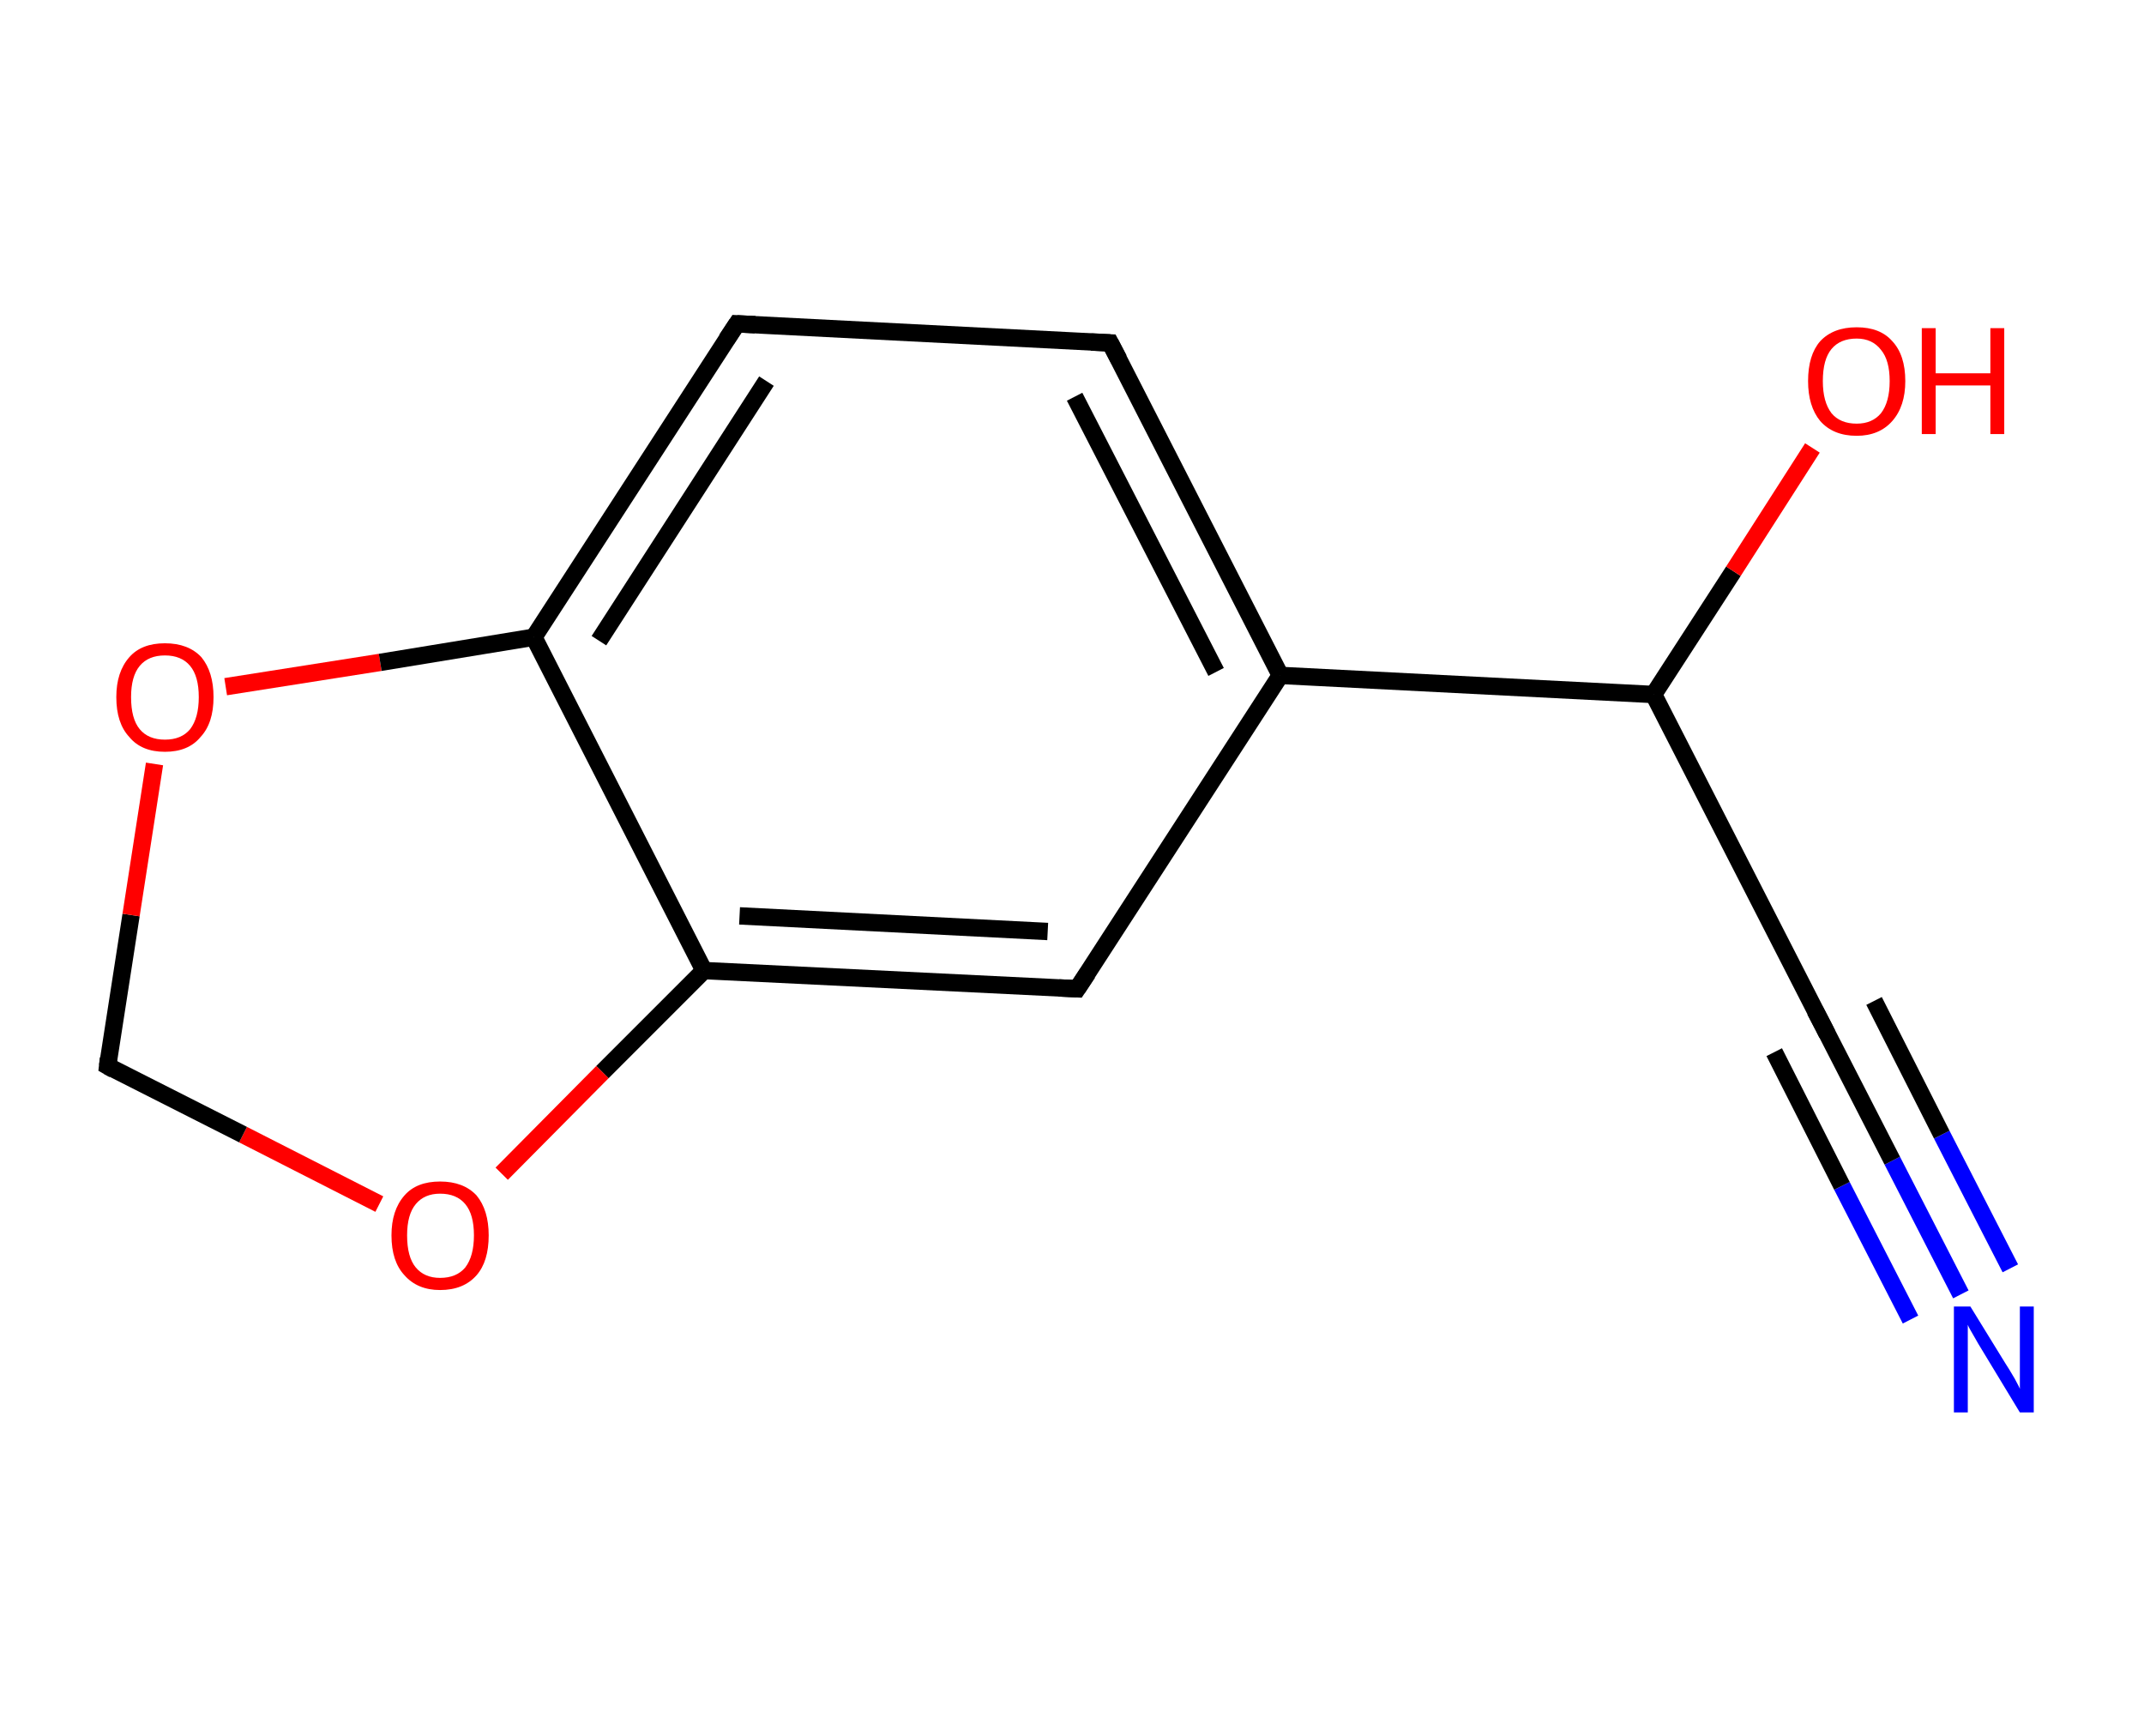 <?xml version='1.0' encoding='ASCII' standalone='yes'?>
<svg xmlns="http://www.w3.org/2000/svg" xmlns:rdkit="http://www.rdkit.org/xml" xmlns:xlink="http://www.w3.org/1999/xlink" version="1.1" baseProfile="full" xml:space="preserve" width="247px" height="200px" viewBox="0 0 247 200">
<!-- END OF HEADER -->
<rect style="opacity:1.0;fill:#FFFFFF;stroke:none" width="247.0" height="200.0" x="0.0" y="0.0"> </rect>
<path class="bond-0 atom-0 atom-1" d="M 225.9,149.1 L 218.0,133.7" style="fill:none;fill-rule:evenodd;stroke:#0000FF;stroke-width:2.0px;stroke-linecap:butt;stroke-linejoin:miter;stroke-opacity:1"/>
<path class="bond-0 atom-0 atom-1" d="M 218.0,133.7 L 210.1,118.3" style="fill:none;fill-rule:evenodd;stroke:#000000;stroke-width:2.0px;stroke-linecap:butt;stroke-linejoin:miter;stroke-opacity:1"/>
<path class="bond-0 atom-0 atom-1" d="M 220.1,152.0 L 212.2,136.6" style="fill:none;fill-rule:evenodd;stroke:#0000FF;stroke-width:2.0px;stroke-linecap:butt;stroke-linejoin:miter;stroke-opacity:1"/>
<path class="bond-0 atom-0 atom-1" d="M 212.2,136.6 L 204.4,121.2" style="fill:none;fill-rule:evenodd;stroke:#000000;stroke-width:2.0px;stroke-linecap:butt;stroke-linejoin:miter;stroke-opacity:1"/>
<path class="bond-0 atom-0 atom-1" d="M 231.6,146.1 L 223.7,130.7" style="fill:none;fill-rule:evenodd;stroke:#0000FF;stroke-width:2.0px;stroke-linecap:butt;stroke-linejoin:miter;stroke-opacity:1"/>
<path class="bond-0 atom-0 atom-1" d="M 223.7,130.7 L 215.9,115.3" style="fill:none;fill-rule:evenodd;stroke:#000000;stroke-width:2.0px;stroke-linecap:butt;stroke-linejoin:miter;stroke-opacity:1"/>
<path class="bond-1 atom-1 atom-2" d="M 210.1,118.3 L 190.5,80.0" style="fill:none;fill-rule:evenodd;stroke:#000000;stroke-width:2.0px;stroke-linecap:butt;stroke-linejoin:miter;stroke-opacity:1"/>
<path class="bond-2 atom-2 atom-3" d="M 190.5,80.0 L 199.7,65.8" style="fill:none;fill-rule:evenodd;stroke:#000000;stroke-width:2.0px;stroke-linecap:butt;stroke-linejoin:miter;stroke-opacity:1"/>
<path class="bond-2 atom-2 atom-3" d="M 199.7,65.8 L 208.8,51.6" style="fill:none;fill-rule:evenodd;stroke:#FF0000;stroke-width:2.0px;stroke-linecap:butt;stroke-linejoin:miter;stroke-opacity:1"/>
<path class="bond-3 atom-2 atom-4" d="M 190.5,80.0 L 147.5,77.8" style="fill:none;fill-rule:evenodd;stroke:#000000;stroke-width:2.0px;stroke-linecap:butt;stroke-linejoin:miter;stroke-opacity:1"/>
<path class="bond-4 atom-4 atom-5" d="M 147.5,77.8 L 127.9,39.5" style="fill:none;fill-rule:evenodd;stroke:#000000;stroke-width:2.0px;stroke-linecap:butt;stroke-linejoin:miter;stroke-opacity:1"/>
<path class="bond-4 atom-4 atom-5" d="M 140.1,77.4 L 123.8,45.7" style="fill:none;fill-rule:evenodd;stroke:#000000;stroke-width:2.0px;stroke-linecap:butt;stroke-linejoin:miter;stroke-opacity:1"/>
<path class="bond-5 atom-5 atom-6" d="M 127.9,39.5 L 84.9,37.3" style="fill:none;fill-rule:evenodd;stroke:#000000;stroke-width:2.0px;stroke-linecap:butt;stroke-linejoin:miter;stroke-opacity:1"/>
<path class="bond-6 atom-6 atom-7" d="M 84.9,37.3 L 61.5,73.4" style="fill:none;fill-rule:evenodd;stroke:#000000;stroke-width:2.0px;stroke-linecap:butt;stroke-linejoin:miter;stroke-opacity:1"/>
<path class="bond-6 atom-6 atom-7" d="M 88.3,43.9 L 69.0,73.8" style="fill:none;fill-rule:evenodd;stroke:#000000;stroke-width:2.0px;stroke-linecap:butt;stroke-linejoin:miter;stroke-opacity:1"/>
<path class="bond-7 atom-7 atom-8" d="M 61.5,73.4 L 81.1,111.8" style="fill:none;fill-rule:evenodd;stroke:#000000;stroke-width:2.0px;stroke-linecap:butt;stroke-linejoin:miter;stroke-opacity:1"/>
<path class="bond-8 atom-8 atom-9" d="M 81.1,111.8 L 124.1,113.9" style="fill:none;fill-rule:evenodd;stroke:#000000;stroke-width:2.0px;stroke-linecap:butt;stroke-linejoin:miter;stroke-opacity:1"/>
<path class="bond-8 atom-8 atom-9" d="M 85.2,105.5 L 120.7,107.3" style="fill:none;fill-rule:evenodd;stroke:#000000;stroke-width:2.0px;stroke-linecap:butt;stroke-linejoin:miter;stroke-opacity:1"/>
<path class="bond-9 atom-8 atom-10" d="M 81.1,111.8 L 69.4,123.5" style="fill:none;fill-rule:evenodd;stroke:#000000;stroke-width:2.0px;stroke-linecap:butt;stroke-linejoin:miter;stroke-opacity:1"/>
<path class="bond-9 atom-8 atom-10" d="M 69.4,123.5 L 57.8,135.2" style="fill:none;fill-rule:evenodd;stroke:#FF0000;stroke-width:2.0px;stroke-linecap:butt;stroke-linejoin:miter;stroke-opacity:1"/>
<path class="bond-10 atom-10 atom-11" d="M 43.7,138.7 L 28.0,130.7" style="fill:none;fill-rule:evenodd;stroke:#FF0000;stroke-width:2.0px;stroke-linecap:butt;stroke-linejoin:miter;stroke-opacity:1"/>
<path class="bond-10 atom-10 atom-11" d="M 28.0,130.7 L 12.4,122.8" style="fill:none;fill-rule:evenodd;stroke:#000000;stroke-width:2.0px;stroke-linecap:butt;stroke-linejoin:miter;stroke-opacity:1"/>
<path class="bond-11 atom-11 atom-12" d="M 12.4,122.8 L 15.1,105.4" style="fill:none;fill-rule:evenodd;stroke:#000000;stroke-width:2.0px;stroke-linecap:butt;stroke-linejoin:miter;stroke-opacity:1"/>
<path class="bond-11 atom-11 atom-12" d="M 15.1,105.4 L 17.8,88.0" style="fill:none;fill-rule:evenodd;stroke:#FF0000;stroke-width:2.0px;stroke-linecap:butt;stroke-linejoin:miter;stroke-opacity:1"/>
<path class="bond-12 atom-9 atom-4" d="M 124.1,113.9 L 147.5,77.8" style="fill:none;fill-rule:evenodd;stroke:#000000;stroke-width:2.0px;stroke-linecap:butt;stroke-linejoin:miter;stroke-opacity:1"/>
<path class="bond-13 atom-12 atom-7" d="M 26.0,79.1 L 43.8,76.3" style="fill:none;fill-rule:evenodd;stroke:#FF0000;stroke-width:2.0px;stroke-linecap:butt;stroke-linejoin:miter;stroke-opacity:1"/>
<path class="bond-13 atom-12 atom-7" d="M 43.8,76.3 L 61.5,73.4" style="fill:none;fill-rule:evenodd;stroke:#000000;stroke-width:2.0px;stroke-linecap:butt;stroke-linejoin:miter;stroke-opacity:1"/>
<path d="M 210.5,119.1 L 210.1,118.3 L 209.1,116.4" style="fill:none;stroke:#000000;stroke-width:2.0px;stroke-linecap:butt;stroke-linejoin:miter;stroke-opacity:1;"/>
<path d="M 128.9,41.4 L 127.9,39.5 L 125.7,39.4" style="fill:none;stroke:#000000;stroke-width:2.0px;stroke-linecap:butt;stroke-linejoin:miter;stroke-opacity:1;"/>
<path d="M 87.0,37.4 L 84.9,37.3 L 83.7,39.1" style="fill:none;stroke:#000000;stroke-width:2.0px;stroke-linecap:butt;stroke-linejoin:miter;stroke-opacity:1;"/>
<path d="M 122.0,113.8 L 124.1,113.9 L 125.3,112.1" style="fill:none;stroke:#000000;stroke-width:2.0px;stroke-linecap:butt;stroke-linejoin:miter;stroke-opacity:1;"/>
<path d="M 13.1,123.2 L 12.4,122.8 L 12.5,121.9" style="fill:none;stroke:#000000;stroke-width:2.0px;stroke-linecap:butt;stroke-linejoin:miter;stroke-opacity:1;"/>
<path class="atom-0" d="M 227.0 150.5 L 231.0 157.0 Q 231.4 157.6, 232.1 158.8 Q 232.7 159.9, 232.7 160.0 L 232.7 150.5 L 234.3 150.5 L 234.3 162.7 L 232.7 162.7 L 228.4 155.6 Q 227.9 154.8, 227.4 153.9 Q 226.8 152.9, 226.7 152.6 L 226.7 162.7 L 225.1 162.7 L 225.1 150.5 L 227.0 150.5 " fill="#0000FF"/>
<path class="atom-3" d="M 208.3 43.9 Q 208.3 40.9, 209.7 39.3 Q 211.2 37.7, 213.9 37.7 Q 216.6 37.7, 218.0 39.3 Q 219.5 40.9, 219.5 43.9 Q 219.5 46.8, 218.0 48.5 Q 216.5 50.2, 213.9 50.2 Q 211.2 50.2, 209.7 48.5 Q 208.3 46.8, 208.3 43.9 M 213.9 48.8 Q 215.7 48.8, 216.7 47.6 Q 217.7 46.3, 217.7 43.9 Q 217.7 41.5, 216.7 40.3 Q 215.7 39.0, 213.9 39.0 Q 212.0 39.0, 211.0 40.2 Q 210.0 41.4, 210.0 43.9 Q 210.0 46.3, 211.0 47.6 Q 212.0 48.8, 213.9 48.8 " fill="#FF0000"/>
<path class="atom-3" d="M 221.4 37.8 L 223.0 37.8 L 223.0 43.0 L 229.3 43.0 L 229.3 37.8 L 230.9 37.8 L 230.9 50.0 L 229.3 50.0 L 229.3 44.4 L 223.0 44.4 L 223.0 50.0 L 221.4 50.0 L 221.4 37.8 " fill="#FF0000"/>
<path class="atom-10" d="M 45.1 142.3 Q 45.1 139.4, 46.6 137.7 Q 48.0 136.1, 50.7 136.1 Q 53.4 136.1, 54.9 137.7 Q 56.3 139.4, 56.3 142.3 Q 56.3 145.3, 54.9 146.9 Q 53.4 148.6, 50.7 148.6 Q 48.1 148.6, 46.6 146.9 Q 45.1 145.3, 45.1 142.3 M 50.7 147.2 Q 52.6 147.2, 53.6 146.0 Q 54.6 144.7, 54.6 142.3 Q 54.6 139.9, 53.6 138.7 Q 52.6 137.5, 50.7 137.5 Q 48.9 137.5, 47.9 138.7 Q 46.9 139.9, 46.9 142.3 Q 46.9 144.8, 47.9 146.0 Q 48.9 147.2, 50.7 147.2 " fill="#FF0000"/>
<path class="atom-12" d="M 13.4 80.3 Q 13.4 77.4, 14.9 75.7 Q 16.3 74.1, 19.0 74.1 Q 21.7 74.1, 23.2 75.7 Q 24.6 77.4, 24.6 80.3 Q 24.6 83.3, 23.1 84.9 Q 21.7 86.6, 19.0 86.6 Q 16.3 86.6, 14.9 84.9 Q 13.4 83.3, 13.4 80.3 M 19.0 85.2 Q 20.9 85.2, 21.9 84.0 Q 22.9 82.7, 22.9 80.3 Q 22.9 77.9, 21.9 76.7 Q 20.9 75.5, 19.0 75.5 Q 17.1 75.5, 16.1 76.7 Q 15.1 77.9, 15.1 80.3 Q 15.1 82.8, 16.1 84.0 Q 17.1 85.2, 19.0 85.2 " fill="#FF0000"/>
</svg>
